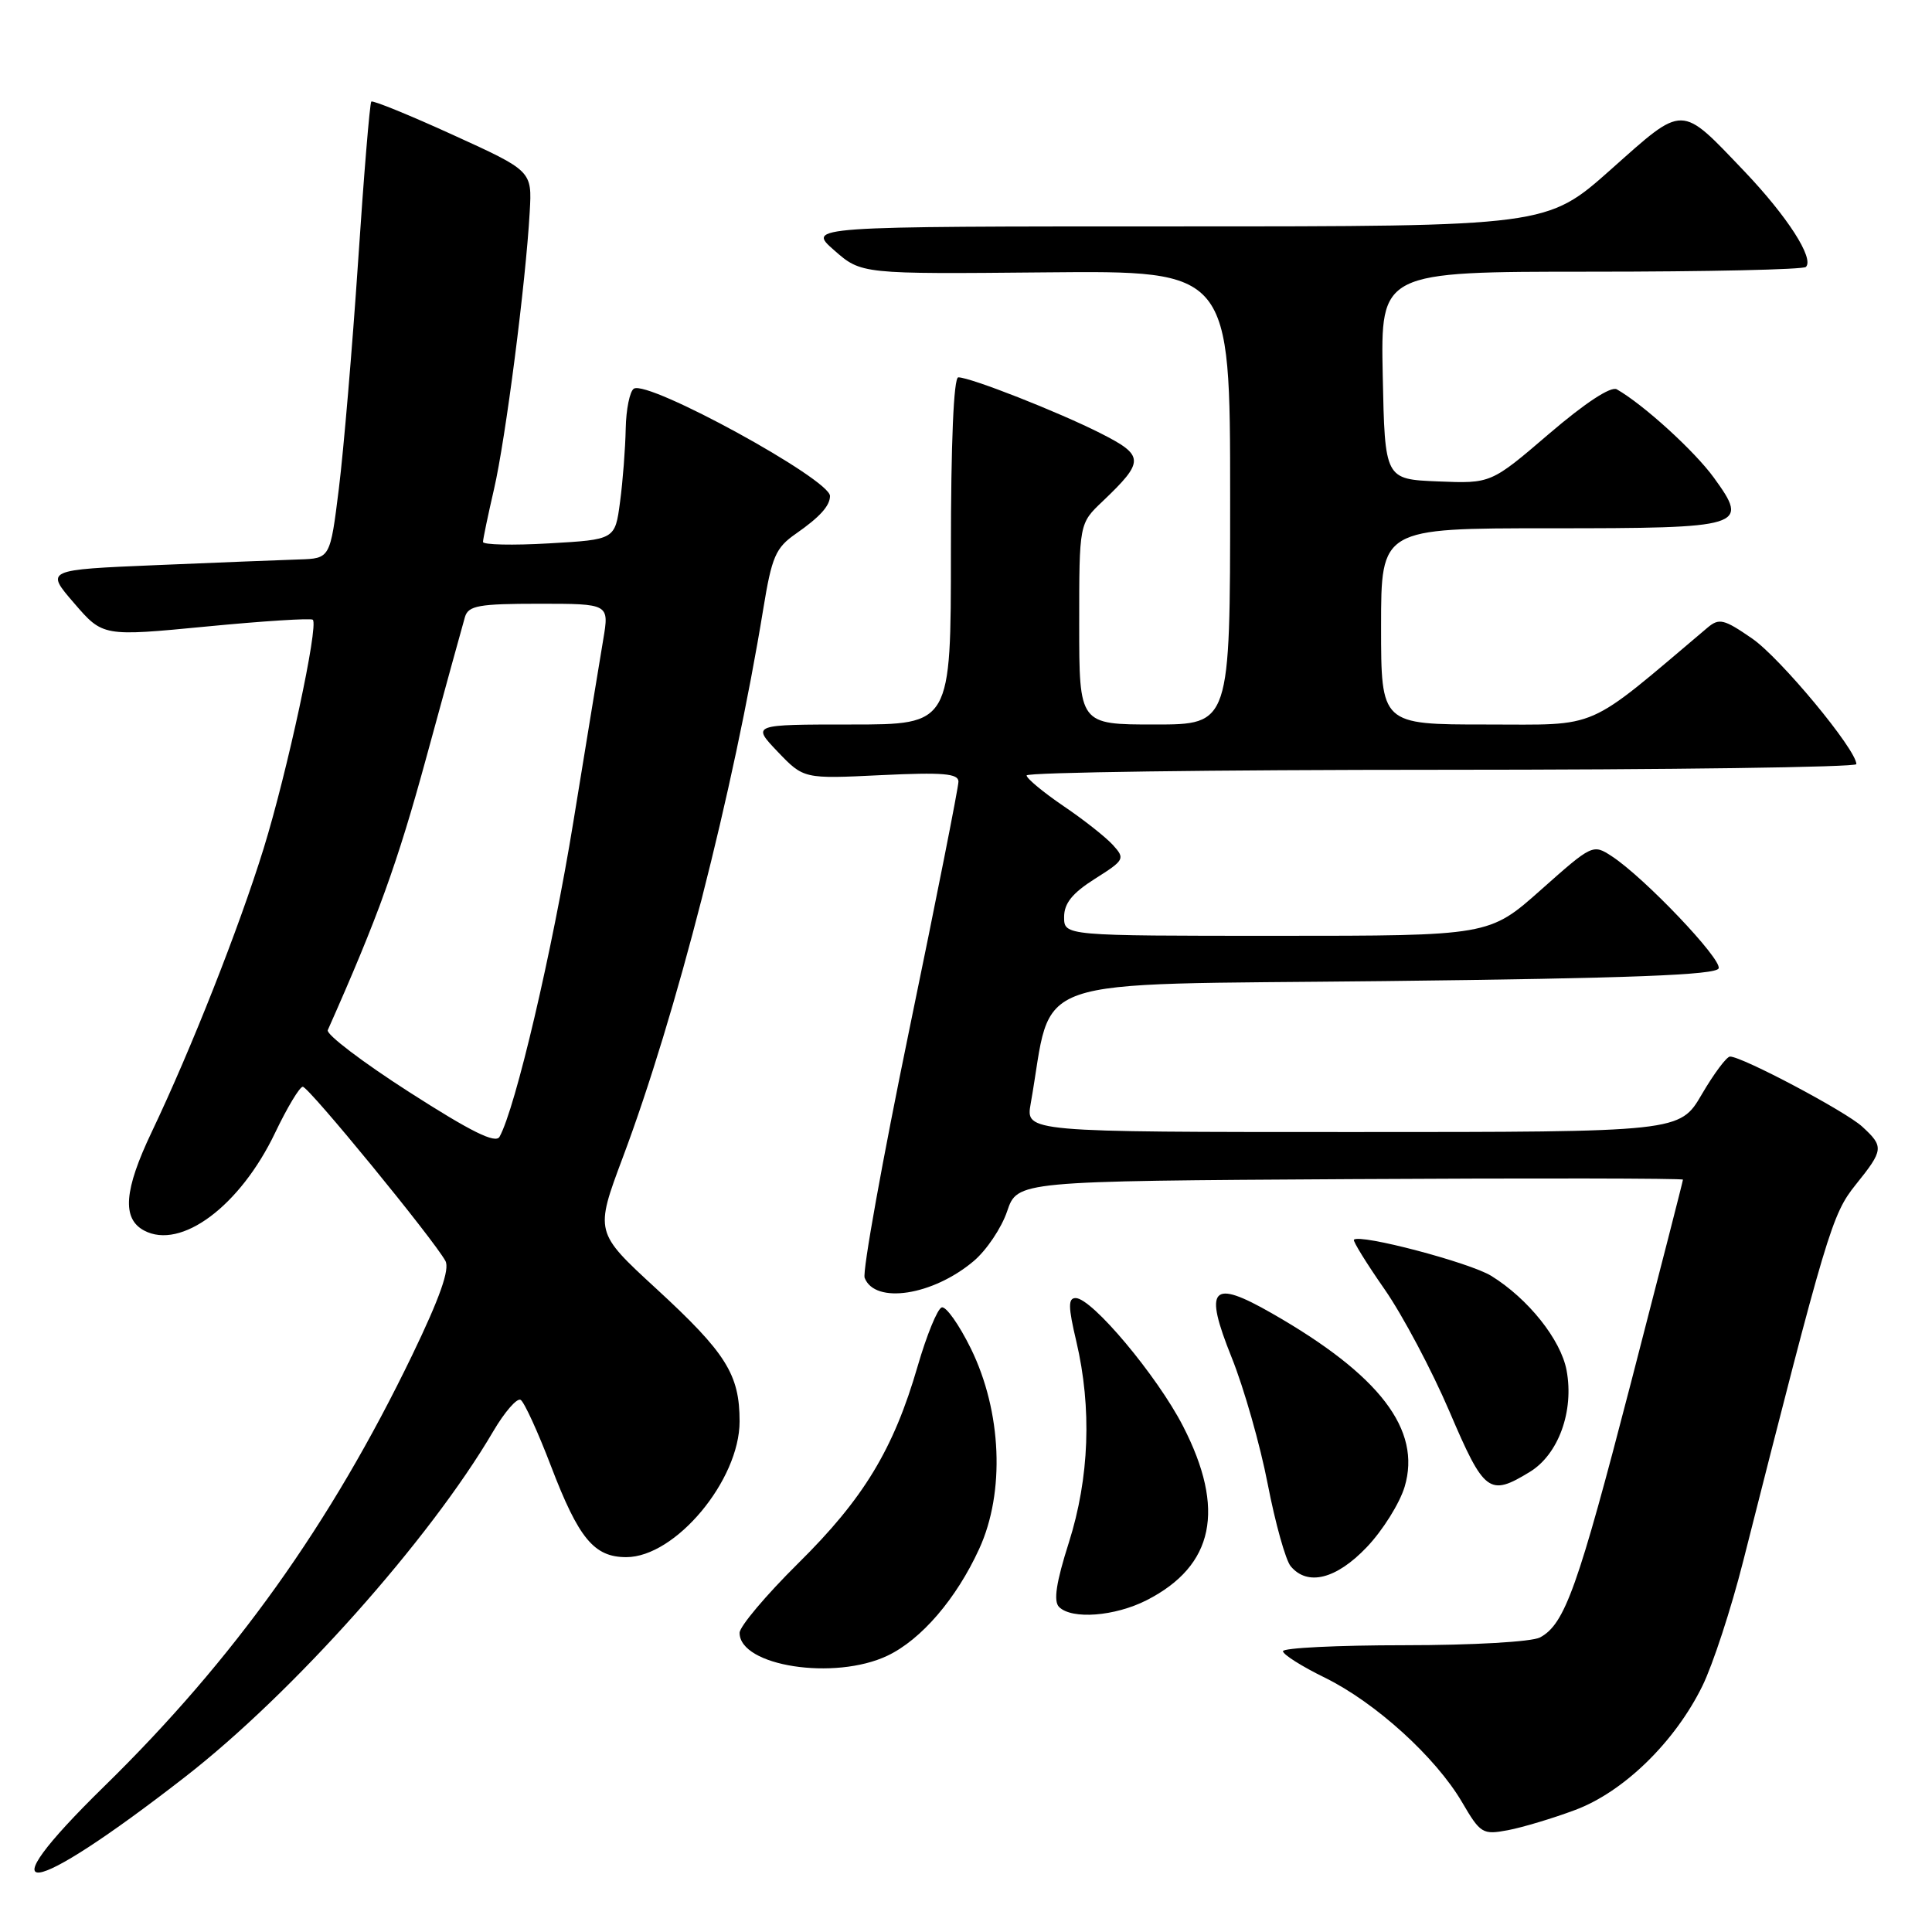 <?xml version="1.0" encoding="UTF-8" standalone="no"?>
<!DOCTYPE svg PUBLIC "-//W3C//DTD SVG 1.1//EN" "http://www.w3.org/Graphics/SVG/1.1/DTD/svg11.dtd" >
<svg xmlns="http://www.w3.org/2000/svg" xmlns:xlink="http://www.w3.org/1999/xlink" version="1.1" viewBox="0 0 256 256">
 <g >
 <path fill="currentColor"
d=" M 24.50 235.47 C 38.81 224.35 56.94 204.01 65.35 189.67 C 66.87 187.08 68.51 185.20 68.99 185.49 C 69.47 185.79 71.28 189.74 73.01 194.27 C 76.68 203.87 78.72 206.33 82.98 206.33 C 89.50 206.33 98.00 196.14 98.00 188.34 C 98.00 182.12 96.22 179.28 86.94 170.74 C 78.82 163.27 78.82 163.27 82.52 153.38 C 89.58 134.57 97.19 104.86 101.14 80.67 C 102.27 73.76 102.77 72.59 105.46 70.72 C 108.63 68.51 109.96 67.04 109.98 65.73 C 110.03 63.53 85.90 50.32 83.99 51.50 C 83.45 51.84 82.96 54.23 82.91 56.81 C 82.86 59.39 82.53 63.75 82.16 66.50 C 81.50 71.50 81.50 71.50 72.75 72.00 C 67.93 72.28 64.00 72.19 64.00 71.81 C 64.00 71.43 64.66 68.28 65.46 64.81 C 66.99 58.22 69.67 37.41 70.19 28.08 C 70.50 22.65 70.50 22.65 60.03 17.88 C 54.27 15.25 49.40 13.27 49.20 13.46 C 49.00 13.66 48.21 23.20 47.45 34.66 C 46.68 46.12 45.53 59.66 44.90 64.75 C 43.75 74.00 43.75 74.00 39.63 74.13 C 37.36 74.20 28.86 74.54 20.75 74.88 C 6.00 75.50 6.00 75.50 9.82 79.92 C 13.63 84.34 13.63 84.34 27.33 83.02 C 34.86 82.29 41.22 81.89 41.45 82.12 C 42.24 82.91 38.07 102.29 34.93 112.44 C 31.66 122.99 25.34 139.00 20.10 150.00 C 16.43 157.70 16.14 161.47 19.09 163.05 C 23.98 165.66 31.81 159.82 36.46 150.09 C 38.06 146.74 39.71 144.00 40.12 144.00 C 40.90 144.00 57.46 164.22 59.02 167.08 C 59.62 168.18 58.29 171.95 54.61 179.58 C 43.80 201.96 31.01 219.87 13.79 236.72 C -2.29 252.46 3.52 251.78 24.50 235.47 Z  M 208.72 239.83 C 215.15 237.43 221.93 230.82 225.57 223.41 C 226.95 220.61 229.38 213.19 230.97 206.91 C 242.10 163.04 242.74 160.91 245.89 156.98 C 249.60 152.37 249.65 151.94 246.75 149.28 C 244.55 147.26 230.85 140.00 229.24 140.00 C 228.79 140.00 227.11 142.25 225.50 145.00 C 222.58 150.00 222.58 150.00 179.24 150.00 C 135.91 150.00 135.91 150.00 136.57 146.25 C 139.65 128.90 134.88 130.55 183.46 130.00 C 216.06 129.63 227.44 129.19 227.73 128.31 C 228.15 127.06 217.89 116.29 213.59 113.47 C 211.07 111.82 210.99 111.86 204.19 117.90 C 197.33 124.00 197.33 124.00 169.16 124.00 C 141.00 124.00 141.00 124.00 141.00 121.51 C 141.00 119.69 142.09 118.34 145.09 116.44 C 149.00 113.97 149.11 113.78 147.48 111.98 C 146.54 110.94 143.59 108.61 140.91 106.80 C 138.24 104.98 136.04 103.16 136.03 102.75 C 136.01 102.34 160.75 102.00 191.00 102.00 C 221.25 102.00 245.99 101.66 245.98 101.25 C 245.95 99.29 235.89 87.17 232.17 84.61 C 228.42 82.02 227.79 81.87 226.24 83.18 C 209.88 97.00 212.16 96.00 196.94 96.00 C 183.00 96.00 183.00 96.00 183.00 83.00 C 183.00 70.00 183.00 70.00 205.38 70.00 C 231.21 70.00 231.82 69.81 227.10 63.30 C 224.54 59.77 217.79 53.62 214.24 51.59 C 213.46 51.14 210.05 53.38 205.27 57.47 C 197.56 64.08 197.56 64.08 190.53 63.79 C 183.50 63.50 183.50 63.50 183.22 49.75 C 182.94 36.00 182.94 36.00 210.81 36.00 C 226.13 36.00 238.95 35.72 239.29 35.37 C 240.42 34.25 236.83 28.67 231.12 22.68 C 222.59 13.75 223.23 13.76 213.46 22.45 C 204.97 30.00 204.97 30.00 155.95 30.00 C 106.93 30.00 106.93 30.00 110.53 33.16 C 114.13 36.32 114.13 36.32 138.56 36.09 C 163.00 35.86 163.00 35.86 163.00 65.93 C 163.00 96.00 163.00 96.00 153.00 96.00 C 143.00 96.00 143.00 96.00 143.00 82.69 C 143.00 69.37 143.00 69.37 146.09 66.44 C 151.69 61.10 151.67 60.37 145.81 57.40 C 140.21 54.57 128.59 50.00 126.98 50.00 C 126.37 50.00 126.00 58.69 126.00 73.00 C 126.00 96.00 126.00 96.00 112.80 96.00 C 99.61 96.00 99.61 96.00 103.05 99.61 C 106.50 103.21 106.50 103.21 116.75 102.71 C 124.94 102.32 127.00 102.49 127.00 103.57 C 127.00 104.31 124.08 119.08 120.50 136.38 C 116.93 153.68 114.26 168.51 114.57 169.32 C 115.93 172.85 123.61 171.67 129.03 167.09 C 130.72 165.66 132.71 162.70 133.45 160.50 C 134.81 156.50 134.81 156.50 178.91 156.24 C 203.16 156.10 223.00 156.13 223.00 156.31 C 223.00 156.49 219.91 168.54 216.14 183.10 C 209.07 210.38 207.35 215.21 204.06 216.97 C 202.96 217.55 195.17 218.00 186.07 218.00 C 177.23 218.00 170.00 218.36 170.00 218.79 C 170.00 219.23 172.50 220.81 175.57 222.31 C 182.26 225.60 190.23 232.83 193.73 238.80 C 196.16 242.96 196.46 243.14 199.81 242.51 C 201.75 242.14 205.76 240.94 208.72 239.83 Z  M 117.59 219.39 C 122.07 217.26 126.72 211.85 129.75 205.23 C 133.19 197.73 132.74 187.05 128.65 178.70 C 127.08 175.51 125.34 173.05 124.78 173.24 C 124.21 173.43 122.78 176.94 121.59 181.04 C 118.40 192.04 114.43 198.59 105.75 207.16 C 101.49 211.38 98.00 215.52 98.00 216.36 C 98.00 220.77 110.58 222.72 117.59 219.39 Z  M 151.95 212.03 C 160.87 207.47 162.43 200.00 156.75 188.96 C 153.33 182.31 144.69 172.00 142.53 172.00 C 141.52 172.00 141.53 173.15 142.62 177.75 C 144.69 186.57 144.35 195.82 141.63 204.39 C 139.94 209.70 139.57 212.17 140.33 212.93 C 142.02 214.62 147.73 214.18 151.95 212.03 Z  M 181.11 205.00 C 183.21 202.80 185.46 199.20 186.12 197.01 C 188.38 189.45 182.84 182.20 168.53 174.02 C 160.52 169.43 159.47 170.58 163.20 179.87 C 164.83 183.92 166.98 191.47 167.98 196.65 C 168.98 201.82 170.35 206.72 171.02 207.53 C 173.25 210.21 177.07 209.25 181.11 205.00 Z  M 202.70 195.04 C 206.51 192.72 208.59 186.97 207.58 181.58 C 206.82 177.51 202.49 172.08 197.60 169.06 C 194.73 167.29 180.20 163.46 179.40 164.27 C 179.24 164.43 181.06 167.39 183.46 170.83 C 185.86 174.28 189.73 181.58 192.07 187.05 C 196.67 197.82 197.33 198.32 202.70 195.04 Z  M 54.23 144.71 C 48.04 140.74 43.19 137.05 43.43 136.50 C 50.08 121.53 52.66 114.40 56.49 100.37 C 59.02 91.09 61.33 82.71 61.61 81.75 C 62.06 80.25 63.44 80.00 71.43 80.00 C 80.73 80.00 80.73 80.00 79.93 84.75 C 79.49 87.36 77.71 98.24 75.97 108.91 C 73.19 126.00 68.30 146.86 66.19 150.63 C 65.66 151.57 62.43 149.97 54.23 144.71 Z "/>
</g>
</svg>